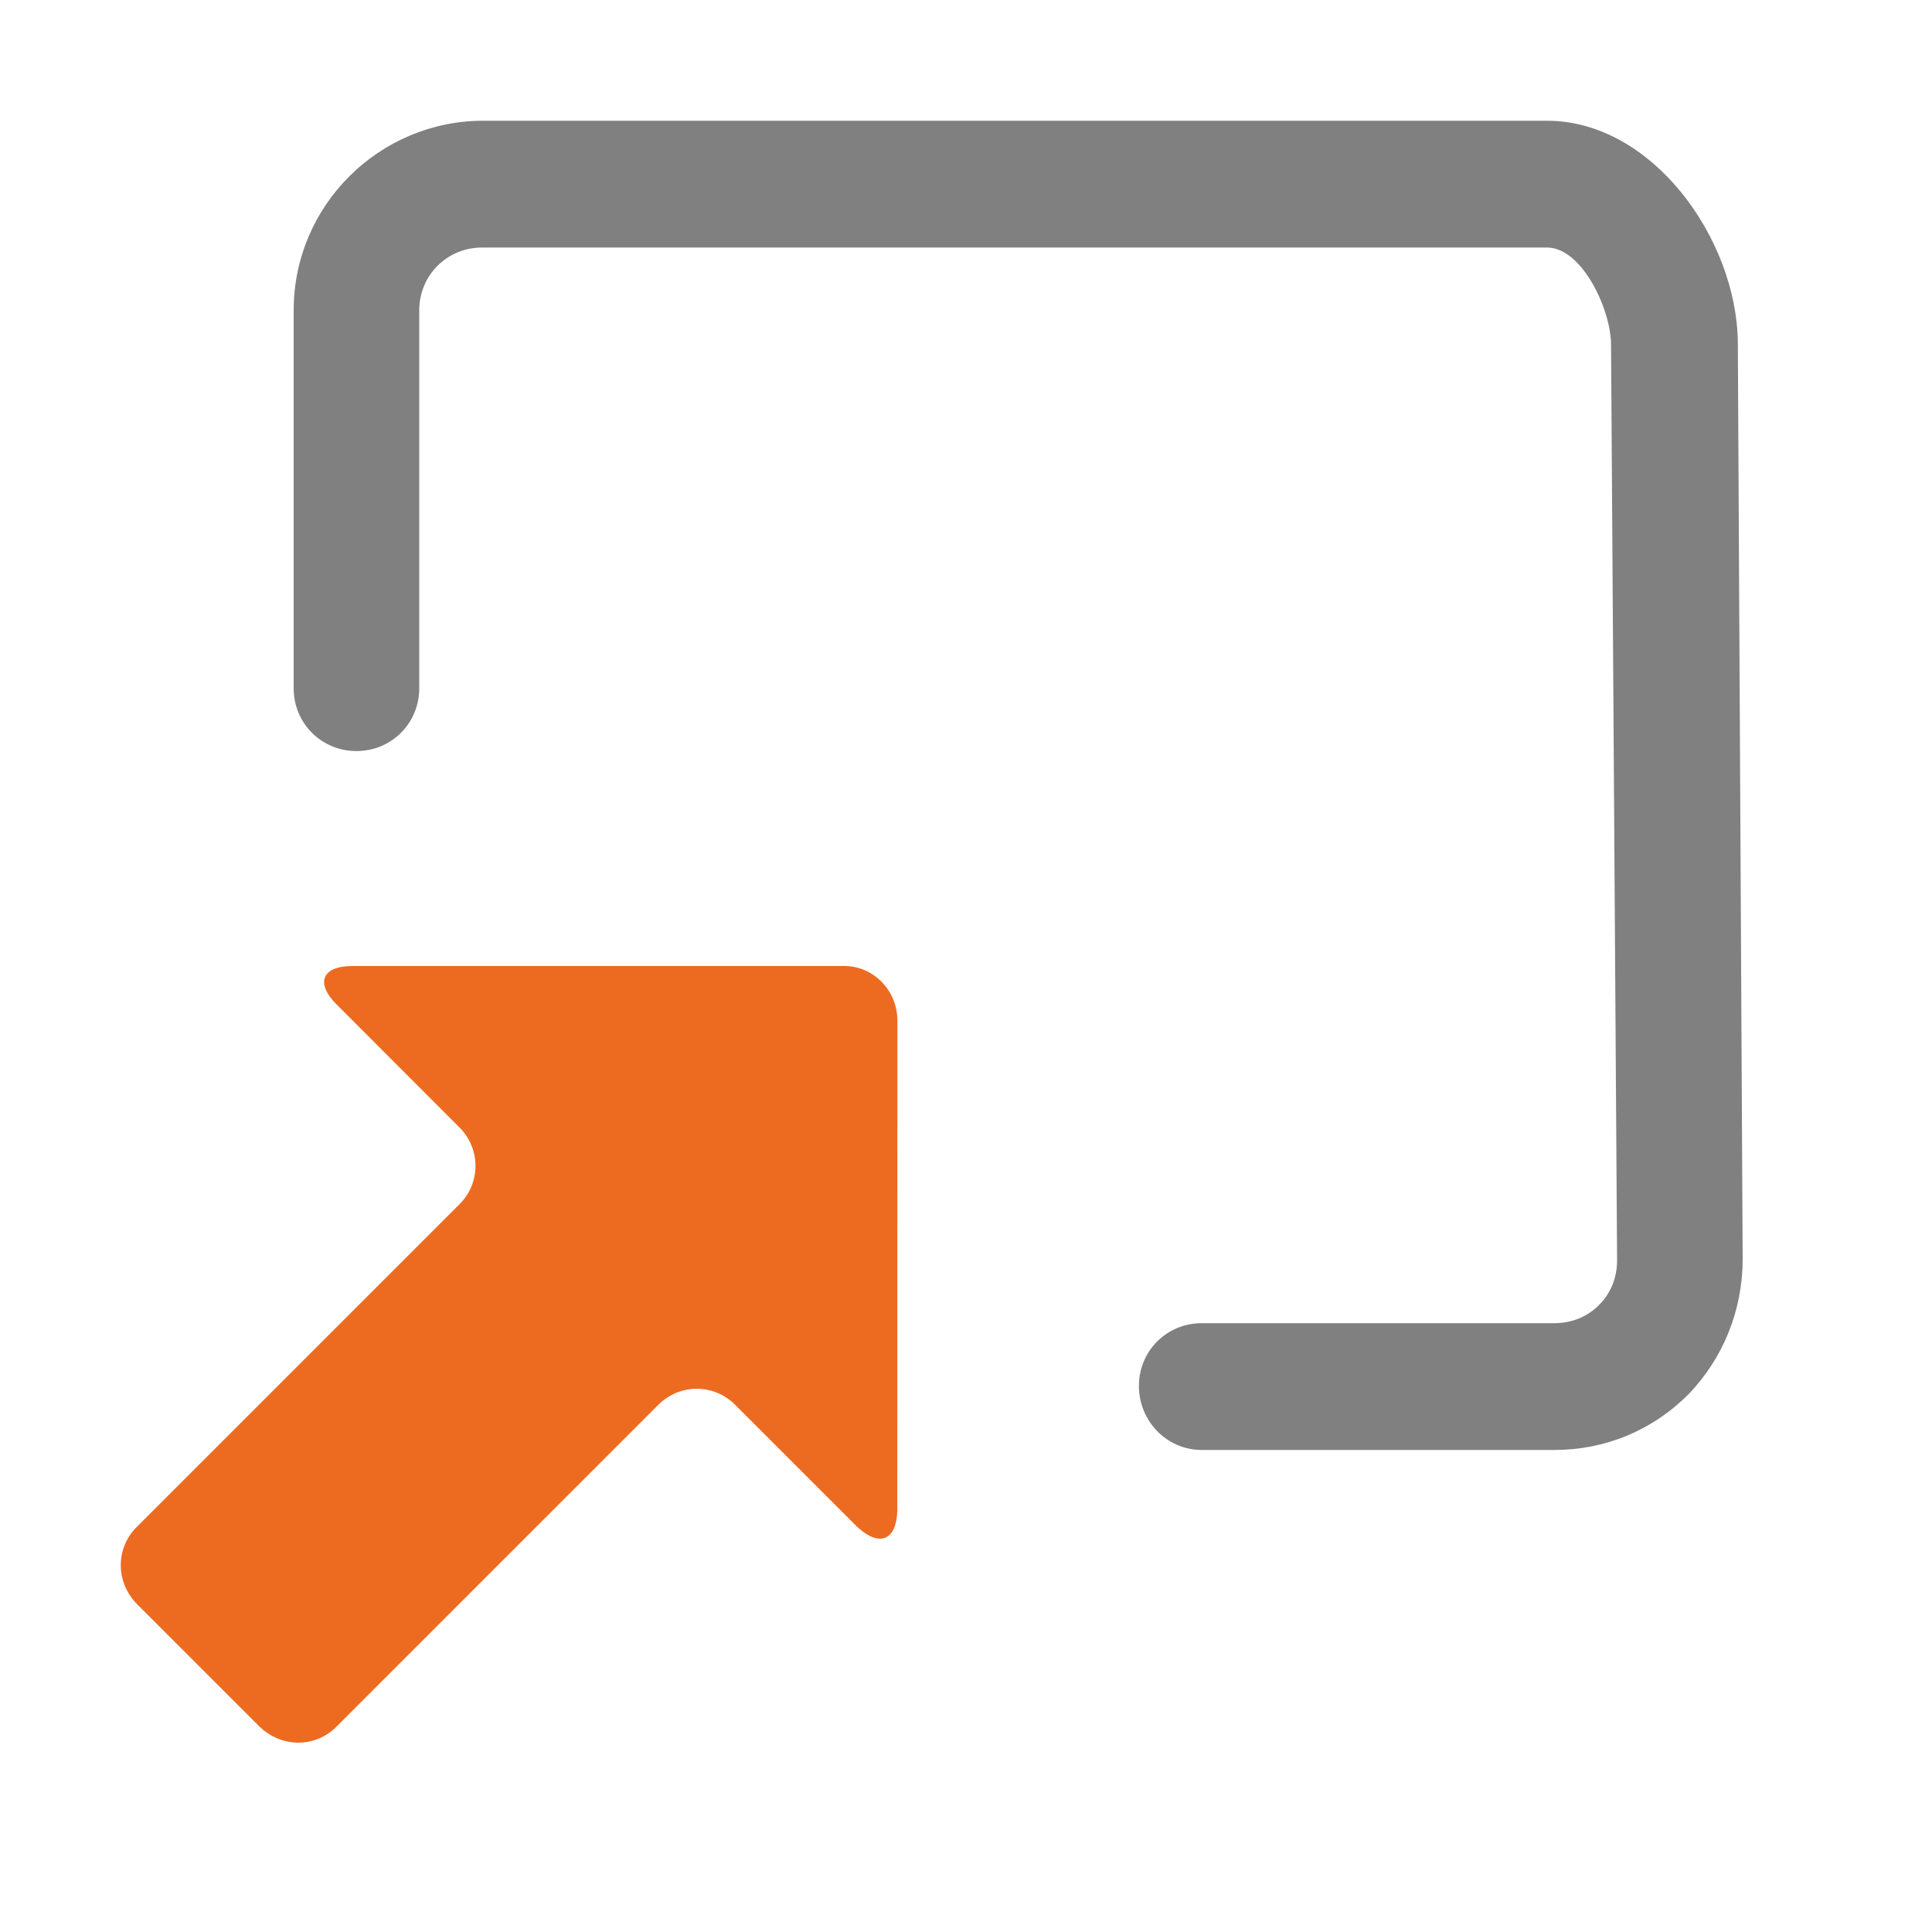 <?xml version="1.0" encoding="UTF-8" standalone="no"?>
<svg
   xmlns:dc="http://purl.org/dc/elements/1.1/"
   xmlns:cc="http://creativecommons.org/ns#"
   xmlns:rdf="http://www.w3.org/1999/02/22-rdf-syntax-ns#"
   xmlns:svg="http://www.w3.org/2000/svg"
   xmlns="http://www.w3.org/2000/svg"
   xmlns:sodipodi="http://sodipodi.sourceforge.net/DTD/sodipodi-0.dtd"
   xmlns:inkscape="http://www.inkscape.org/namespaces/inkscape"
   version="1.1"
   id="Layer_1"
   x="0px"
   y="0px"
   width="16px"
   height="16px"
   viewBox="0 0 16 16"
   style="enable-background:new 0 0 16 16;"
   xml:space="preserve"
   sodipodi:docname="open_browser.svg"
   inkscape:version="1.0 (4035a4fb49, 2020-05-01)"><defs
   id="defs11" /><sodipodi:namedview
   inkscape:document-rotation="0"
   pagecolor="#ffffff"
   bordercolor="#666666"
   borderopacity="1"
   objecttolerance="10"
   gridtolerance="10"
   guidetolerance="10"
   inkscape:pageopacity="0"
   inkscape:pageshadow="2"
   inkscape:window-width="2560"
   inkscape:window-height="1369"
   id="namedview9"
   showgrid="false"
   inkscape:zoom="63"
   inkscape:cx="8"
   inkscape:cy="8"
   inkscape:window-x="-8"
   inkscape:window-y="-8"
   inkscape:window-maximized="1"
   inkscape:current-layer="Layer_1" />
<style
   type="text/css"
   id="style2">
	.st0{fill:#808080;}
	.st1{fill:#ED6B21;}
</style>


<path
   style="fill:#808080"
   id="path4"
   d="m 2.952,6.22 c 0.29,0 0.52,-0.23 0.52,-0.52 v -2.09 -1.04 c 0,-0.29 0.23,-0.52 0.52,-0.52 h 8.82 c 0.29,0 0.53,0.515 0.53,0.805 l 0.05,7.583 c 0,0.14 -0.05,0.27 -0.15,0.37 -0.1,0.1 -0.23,0.15 -0.37,0.15 H 9.952 v 0 c -0.29,0 -0.52,0.23 -0.52,0.52 0,0.29 0.23,0.53 0.52,0.53 h 2.82 c 0.01,0 0.01,0 0.02,0 h 0.08 c 0.42,0 0.81,-0.16 1.11,-0.46 0.29,-0.3 0.45,-0.7 0.45,-1.12 l -0.04,-7.593 C 14.382,1.975 13.682,1 12.812,1 H 4.002 C 3.142,1 2.432,1.7 2.432,2.57 v 1.04 2.09 c 0,0.29 0.23,0.52 0.52,0.52 z"
   class="st0" /><path
   style="fill:#ed6b21"
   id="path6"
   d="m 7.432,8.453 c 5e-7,-0.255 -0.205,-0.46 -0.453,-0.453 H 2.921 c -0.255,0 -0.311,0.141 -0.134,0.318 L 3.805,9.337 c 0.177,0.177 0.177,0.46 0,0.636 L 1.132,12.646 c -0.177,0.177 -0.177,0.46 0.007,0.643 l 1.004,1.004 c 0.184,0.184 0.467,0.184 0.643,0.007 l 2.666,-2.666 c 0.177,-0.177 0.46,-0.177 0.636,0 l 1.011,1.011 c 0.184,0.17 0.325,0.113 0.332,-0.134 z"
   class="st1" /></svg>
